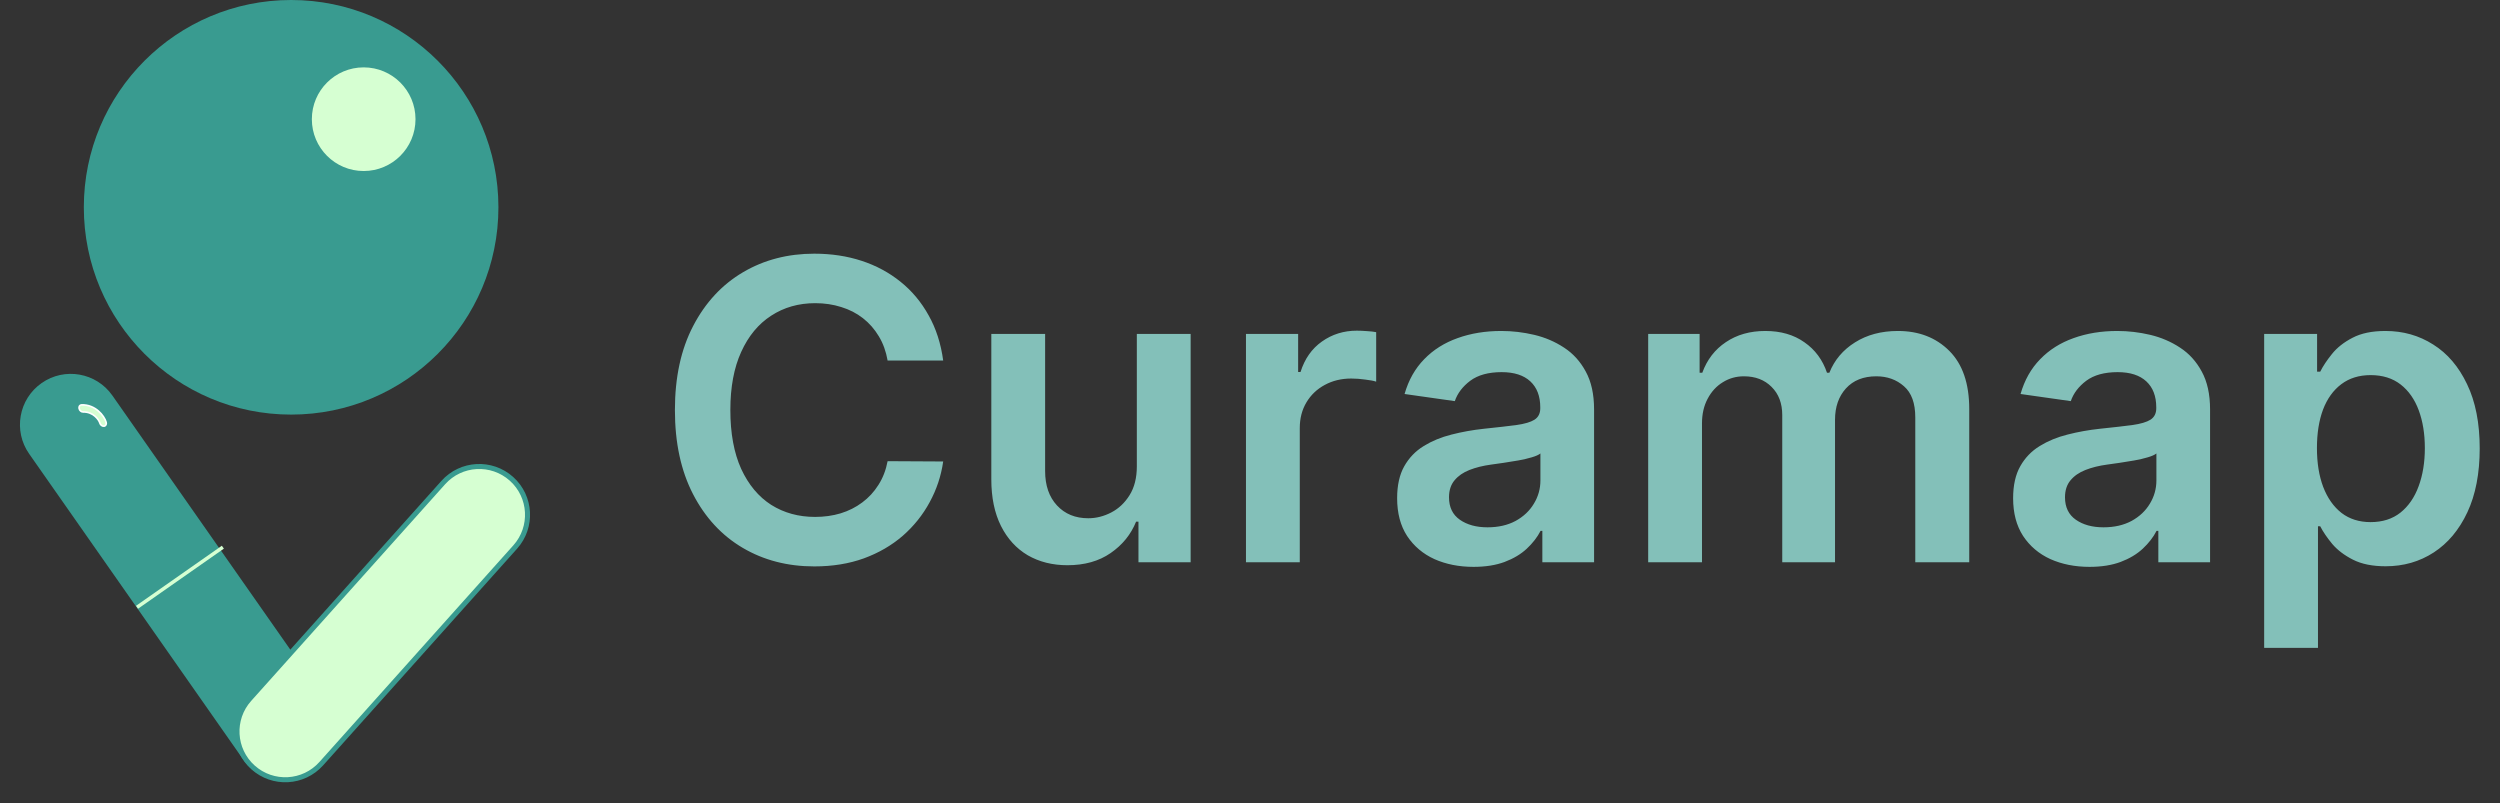 <svg width="249" height="80" viewBox="0 0 249 80" fill="none" xmlns="http://www.w3.org/2000/svg">
<rect x="0" y="0" width="249" height="80" fill="#333333" stroke="none"/>
<path d="M93.942 35.911H88.406C88.248 35.003 87.957 34.198 87.532 33.498C87.108 32.787 86.58 32.185 85.948 31.691C85.316 31.198 84.596 30.828 83.787 30.581C82.987 30.325 82.124 30.196 81.196 30.196C79.548 30.196 78.087 30.611 76.814 31.44C75.541 32.259 74.544 33.463 73.823 35.052C73.103 36.631 72.743 38.561 72.743 40.84C72.743 43.16 73.103 45.114 73.823 46.703C74.554 48.282 75.55 49.476 76.814 50.286C78.087 51.085 79.543 51.485 81.181 51.485C82.089 51.485 82.938 51.366 83.727 51.129C84.527 50.883 85.242 50.522 85.874 50.049C86.516 49.575 87.053 48.993 87.488 48.302C87.932 47.611 88.238 46.821 88.406 45.933L93.942 45.963C93.735 47.404 93.286 48.756 92.595 50.019C91.914 51.282 91.021 52.398 89.916 53.365C88.81 54.322 87.517 55.072 86.037 55.615C84.556 56.148 82.913 56.414 81.107 56.414C78.442 56.414 76.064 55.798 73.971 54.564C71.879 53.33 70.231 51.549 69.027 49.22C67.823 46.89 67.221 44.097 67.221 40.84C67.221 37.574 67.828 34.781 69.042 32.461C70.255 30.132 71.909 28.351 74.001 27.117C76.093 25.883 78.462 25.266 81.107 25.266C82.795 25.266 84.364 25.503 85.815 25.977C87.266 26.451 88.558 27.146 89.694 28.064C90.829 28.972 91.761 30.088 92.492 31.41C93.232 32.723 93.715 34.223 93.942 35.911ZM113.229 46.437V33.261H118.588V56H113.391V51.958H113.155C112.641 53.232 111.797 54.273 110.623 55.082C109.458 55.891 108.022 56.296 106.315 56.296C104.825 56.296 103.507 55.965 102.362 55.304C101.227 54.633 100.339 53.661 99.698 52.388C99.056 51.105 98.735 49.555 98.735 47.739V33.261H104.094V46.91C104.094 48.351 104.489 49.496 105.279 50.345C106.068 51.194 107.105 51.618 108.388 51.618C109.177 51.618 109.942 51.425 110.682 51.041C111.422 50.656 112.029 50.083 112.503 49.323C112.987 48.553 113.229 47.591 113.229 46.437ZM124.099 56V33.261H129.295V37.051H129.532C129.946 35.738 130.657 34.726 131.664 34.016C132.68 33.295 133.84 32.935 135.143 32.935C135.439 32.935 135.769 32.95 136.134 32.979C136.509 32.999 136.82 33.034 137.067 33.083V38.013C136.84 37.934 136.48 37.865 135.986 37.806C135.503 37.736 135.034 37.702 134.58 37.702C133.603 37.702 132.725 37.914 131.945 38.339C131.175 38.753 130.568 39.33 130.124 40.071C129.68 40.811 129.458 41.664 129.458 42.632V56H124.099ZM146.764 56.459C145.323 56.459 144.025 56.202 142.87 55.689C141.726 55.166 140.818 54.396 140.146 53.38C139.485 52.363 139.155 51.11 139.155 49.619C139.155 48.336 139.391 47.275 139.865 46.437C140.339 45.597 140.985 44.926 141.804 44.423C142.624 43.92 143.546 43.54 144.573 43.283C145.609 43.017 146.68 42.824 147.785 42.706C149.118 42.568 150.198 42.444 151.028 42.336C151.857 42.217 152.459 42.04 152.834 41.803C153.219 41.556 153.411 41.176 153.411 40.663V40.574C153.411 39.459 153.08 38.595 152.419 37.983C151.758 37.371 150.805 37.065 149.562 37.065C148.249 37.065 147.208 37.352 146.438 37.924C145.678 38.496 145.165 39.172 144.899 39.952L139.895 39.242C140.29 37.86 140.941 36.705 141.849 35.777C142.757 34.84 143.867 34.139 145.18 33.675C146.492 33.201 147.943 32.965 149.532 32.965C150.628 32.965 151.718 33.093 152.804 33.349C153.89 33.606 154.882 34.031 155.78 34.623C156.678 35.205 157.398 35.999 157.941 37.006C158.494 38.013 158.77 39.271 158.77 40.781V56H153.618V52.876H153.441C153.115 53.508 152.656 54.1 152.064 54.653C151.482 55.196 150.746 55.635 149.858 55.97C148.98 56.296 147.948 56.459 146.764 56.459ZM148.156 52.521C149.231 52.521 150.164 52.309 150.954 51.884C151.743 51.45 152.35 50.878 152.774 50.167C153.209 49.456 153.426 48.682 153.426 47.843V45.163C153.258 45.301 152.972 45.43 152.567 45.548C152.172 45.667 151.728 45.77 151.235 45.859C150.741 45.948 150.253 46.027 149.769 46.096C149.286 46.165 148.866 46.224 148.511 46.274C147.711 46.382 146.996 46.56 146.364 46.807C145.733 47.053 145.234 47.399 144.869 47.843C144.504 48.277 144.321 48.84 144.321 49.531C144.321 50.517 144.681 51.263 145.402 51.766C146.122 52.269 147.04 52.521 148.156 52.521ZM164.159 56V33.261H169.281V37.125H169.548C170.021 35.822 170.806 34.805 171.902 34.075C172.997 33.335 174.305 32.965 175.825 32.965C177.364 32.965 178.662 33.34 179.718 34.09C180.784 34.83 181.534 35.842 181.968 37.125H182.205C182.709 35.861 183.557 34.855 184.752 34.105C185.956 33.345 187.382 32.965 189.03 32.965C191.122 32.965 192.83 33.626 194.152 34.948C195.475 36.271 196.136 38.2 196.136 40.737V56H190.762V41.566C190.762 40.154 190.387 39.123 189.637 38.472C188.887 37.81 187.969 37.48 186.883 37.48C185.591 37.48 184.579 37.885 183.849 38.694C183.128 39.493 182.768 40.535 182.768 41.818V56H177.512V41.344C177.512 40.169 177.157 39.232 176.446 38.531C175.746 37.83 174.828 37.48 173.693 37.48C172.923 37.48 172.222 37.677 171.591 38.072C170.959 38.457 170.456 39.005 170.081 39.715C169.706 40.416 169.518 41.235 169.518 42.173V56H164.159ZM208.116 56.459C206.675 56.459 205.378 56.202 204.223 55.689C203.078 55.166 202.17 54.396 201.499 53.38C200.838 52.363 200.507 51.11 200.507 49.619C200.507 48.336 200.744 47.275 201.218 46.437C201.691 45.597 202.338 44.926 203.157 44.423C203.976 43.92 204.899 43.54 205.925 43.283C206.962 43.017 208.033 42.824 209.138 42.706C210.47 42.568 211.551 42.444 212.38 42.336C213.209 42.217 213.811 42.04 214.186 41.803C214.571 41.556 214.764 41.176 214.764 40.663V40.574C214.764 39.459 214.433 38.595 213.772 37.983C213.11 37.371 212.158 37.065 210.914 37.065C209.602 37.065 208.561 37.352 207.791 37.924C207.031 38.496 206.518 39.172 206.251 39.952L201.247 39.242C201.642 37.86 202.293 36.705 203.201 35.777C204.109 34.84 205.22 34.139 206.532 33.675C207.845 33.201 209.296 32.965 210.885 32.965C211.98 32.965 213.071 33.093 214.157 33.349C215.242 33.606 216.234 34.031 217.132 34.623C218.03 35.205 218.751 35.999 219.294 37.006C219.846 38.013 220.123 39.271 220.123 40.781V56H214.971V52.876H214.793C214.467 53.508 214.009 54.1 213.416 54.653C212.834 55.196 212.099 55.635 211.211 55.97C210.332 56.296 209.301 56.459 208.116 56.459ZM209.508 52.521C210.584 52.521 211.516 52.309 212.306 51.884C213.096 51.45 213.703 50.878 214.127 50.167C214.561 49.456 214.778 48.682 214.778 47.843V45.163C214.611 45.301 214.324 45.43 213.92 45.548C213.525 45.667 213.081 45.77 212.587 45.859C212.094 45.948 211.605 46.027 211.122 46.096C210.638 46.165 210.219 46.224 209.863 46.274C209.064 46.382 208.348 46.56 207.717 46.807C207.085 47.053 206.587 47.399 206.221 47.843C205.856 48.277 205.674 48.84 205.674 49.531C205.674 50.517 206.034 51.263 206.754 51.766C207.475 52.269 208.393 52.521 209.508 52.521ZM225.511 64.527V33.261H230.782V37.021H231.093C231.369 36.468 231.759 35.881 232.262 35.259C232.766 34.628 233.447 34.09 234.305 33.646C235.164 33.192 236.259 32.965 237.592 32.965C239.348 32.965 240.933 33.414 242.344 34.312C243.765 35.2 244.89 36.518 245.719 38.264C246.558 40.002 246.978 42.133 246.978 44.66C246.978 47.157 246.568 49.279 245.749 51.026C244.93 52.773 243.814 54.105 242.403 55.023C240.992 55.941 239.393 56.4 237.607 56.4C236.304 56.4 235.223 56.183 234.364 55.748C233.506 55.314 232.815 54.791 232.292 54.179C231.779 53.557 231.379 52.97 231.093 52.417H230.871V64.527H225.511ZM230.767 44.63C230.767 46.101 230.974 47.389 231.389 48.494C231.813 49.6 232.42 50.463 233.21 51.085C234.009 51.697 234.976 52.003 236.111 52.003C237.296 52.003 238.288 51.687 239.087 51.055C239.886 50.414 240.488 49.54 240.893 48.435C241.308 47.32 241.515 46.051 241.515 44.63C241.515 43.219 241.313 41.966 240.908 40.87C240.503 39.775 239.901 38.916 239.102 38.294C238.302 37.672 237.305 37.361 236.111 37.361C234.966 37.361 233.994 37.663 233.195 38.264C232.395 38.867 231.788 39.71 231.374 40.796C230.969 41.882 230.767 43.16 230.767 44.63Z" fill="#83C0B9"/>
<circle cx="28.996" cy="20.647" r="20.647" fill="#399B90"/>
<circle cx="36.222" cy="11.872" r="5.162" fill="#D6FFD2"/>
<path d="M11.194 39.396C9.591 37.106 6.435 36.55 4.146 38.153C1.856 39.756 1.3 42.912 2.903 45.201L24.205 75.623C25.808 77.912 28.963 78.469 31.253 76.866C33.542 75.263 34.099 72.107 32.496 69.818L11.194 39.396Z" fill="#399B90"/>
<line x1="13.647" y1="60.485" x2="22.197" y2="54.499" stroke="#D6FFD2" stroke-width="0.353"/>
<path fill-rule="evenodd" clip-rule="evenodd" d="M8.125 40.325C9.493 40.285 10.382 41.39 10.572 42.06C10.627 42.254 10.531 42.428 10.358 42.448C10.185 42.468 10.001 42.327 9.945 42.133C9.852 41.8 9.283 41.003 8.275 41.032C8.098 41.038 7.922 40.883 7.88 40.688C7.839 40.493 7.948 40.33 8.125 40.325Z" fill="#D6FFD2" stroke="white" stroke-width="0.164" stroke-linecap="round" stroke-linejoin="round"/>
<path d="M50.941 47.689C52.92 49.461 53.089 52.503 51.316 54.482L31.998 76.063C30.226 78.042 27.184 78.21 25.205 76.438C23.225 74.666 23.057 71.625 24.829 69.645L44.148 48.065C45.92 46.085 48.961 45.917 50.941 47.689Z" fill="#D6FFD2" stroke="#399B90" stroke-width="0.5"/>
</svg>
